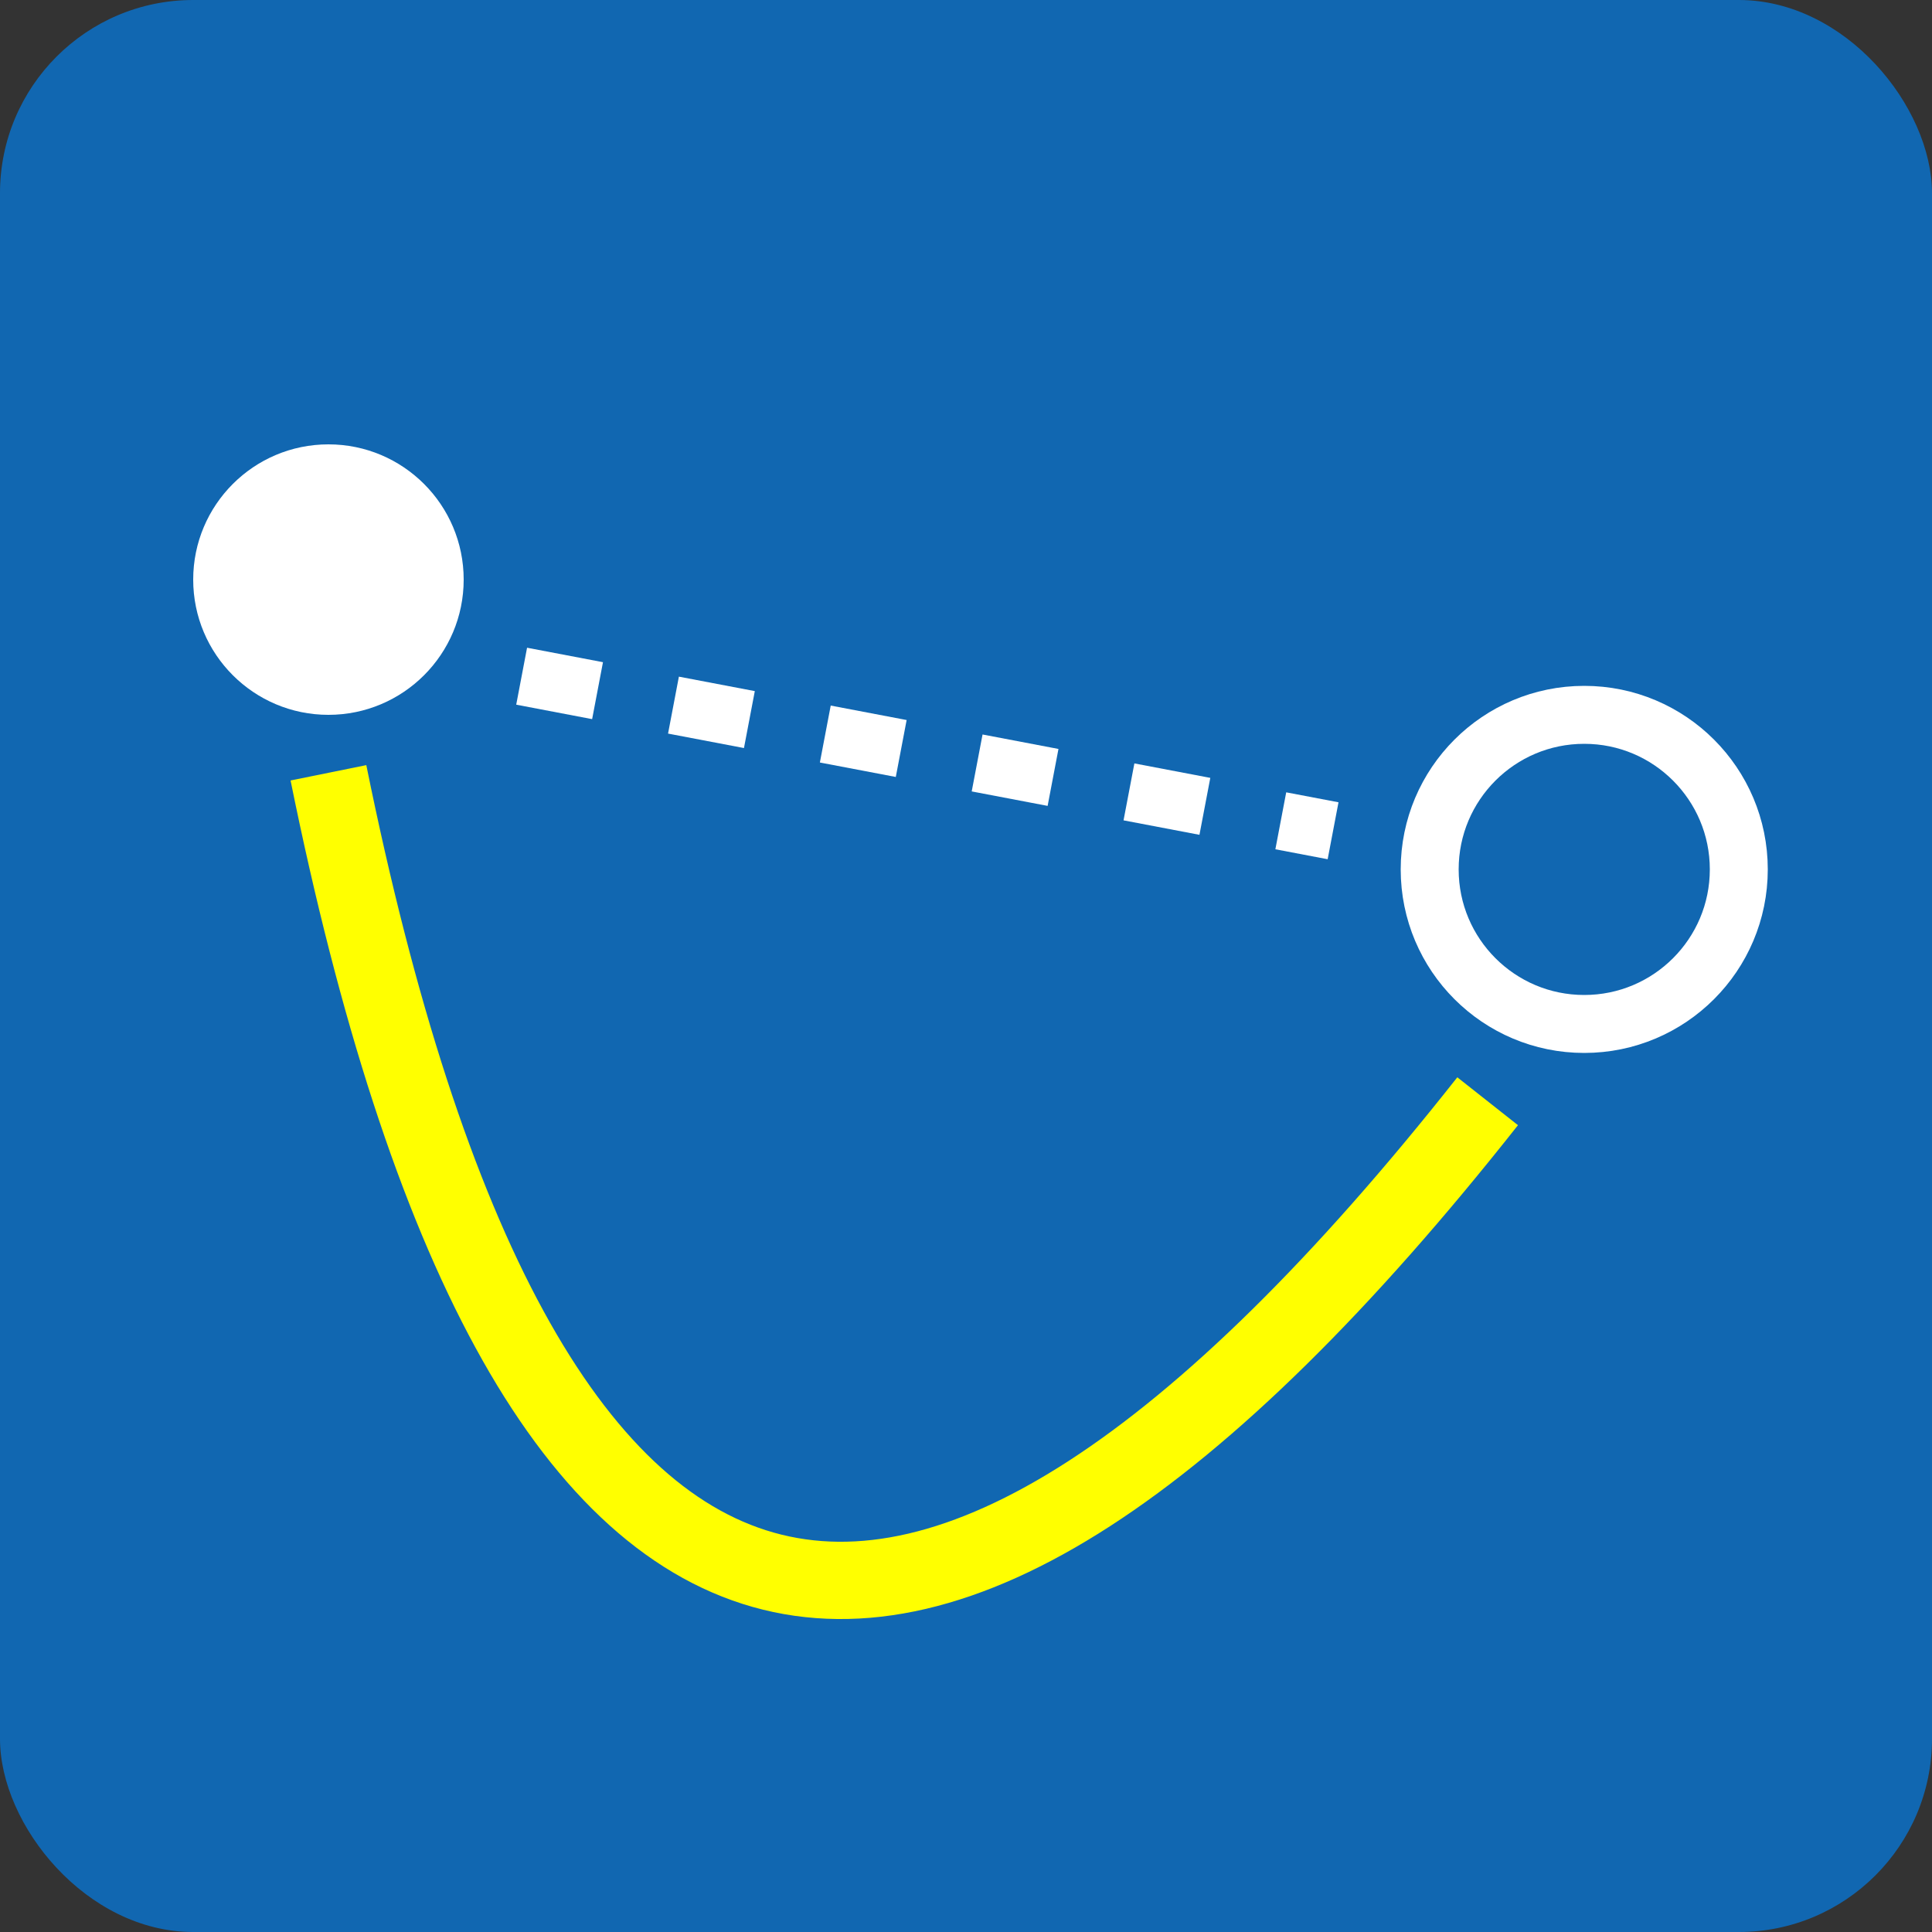 <svg width="100" height="100">
  <rect width="100%" height="100%" fill="#333333" stroke="none"/>
  <rect width="100" height="100" x="0" y="0" rx="10" ry="10" style="fill:#1167b1"/>
  <g transform="translate(2 -5)">
<!--ball-->
    <circle fill="white" cx="15" cy="35" r="7"/>
<!--direct line-->
    <line x1="25" y1="40" x2="67" y2="48" stroke="white" stroke-width="3" stroke-dasharray="4,4"/>
<!--line-->
    <path id="line" d="M 15 45 q 15 74 60 17" stroke="yellow" stroke-width="4" fill="none"/>
<!--hole-->
    <circle fill="none" stroke-width="3" stroke="white" cx="80" cy="50" r="8"/>
  </g>
</svg>
